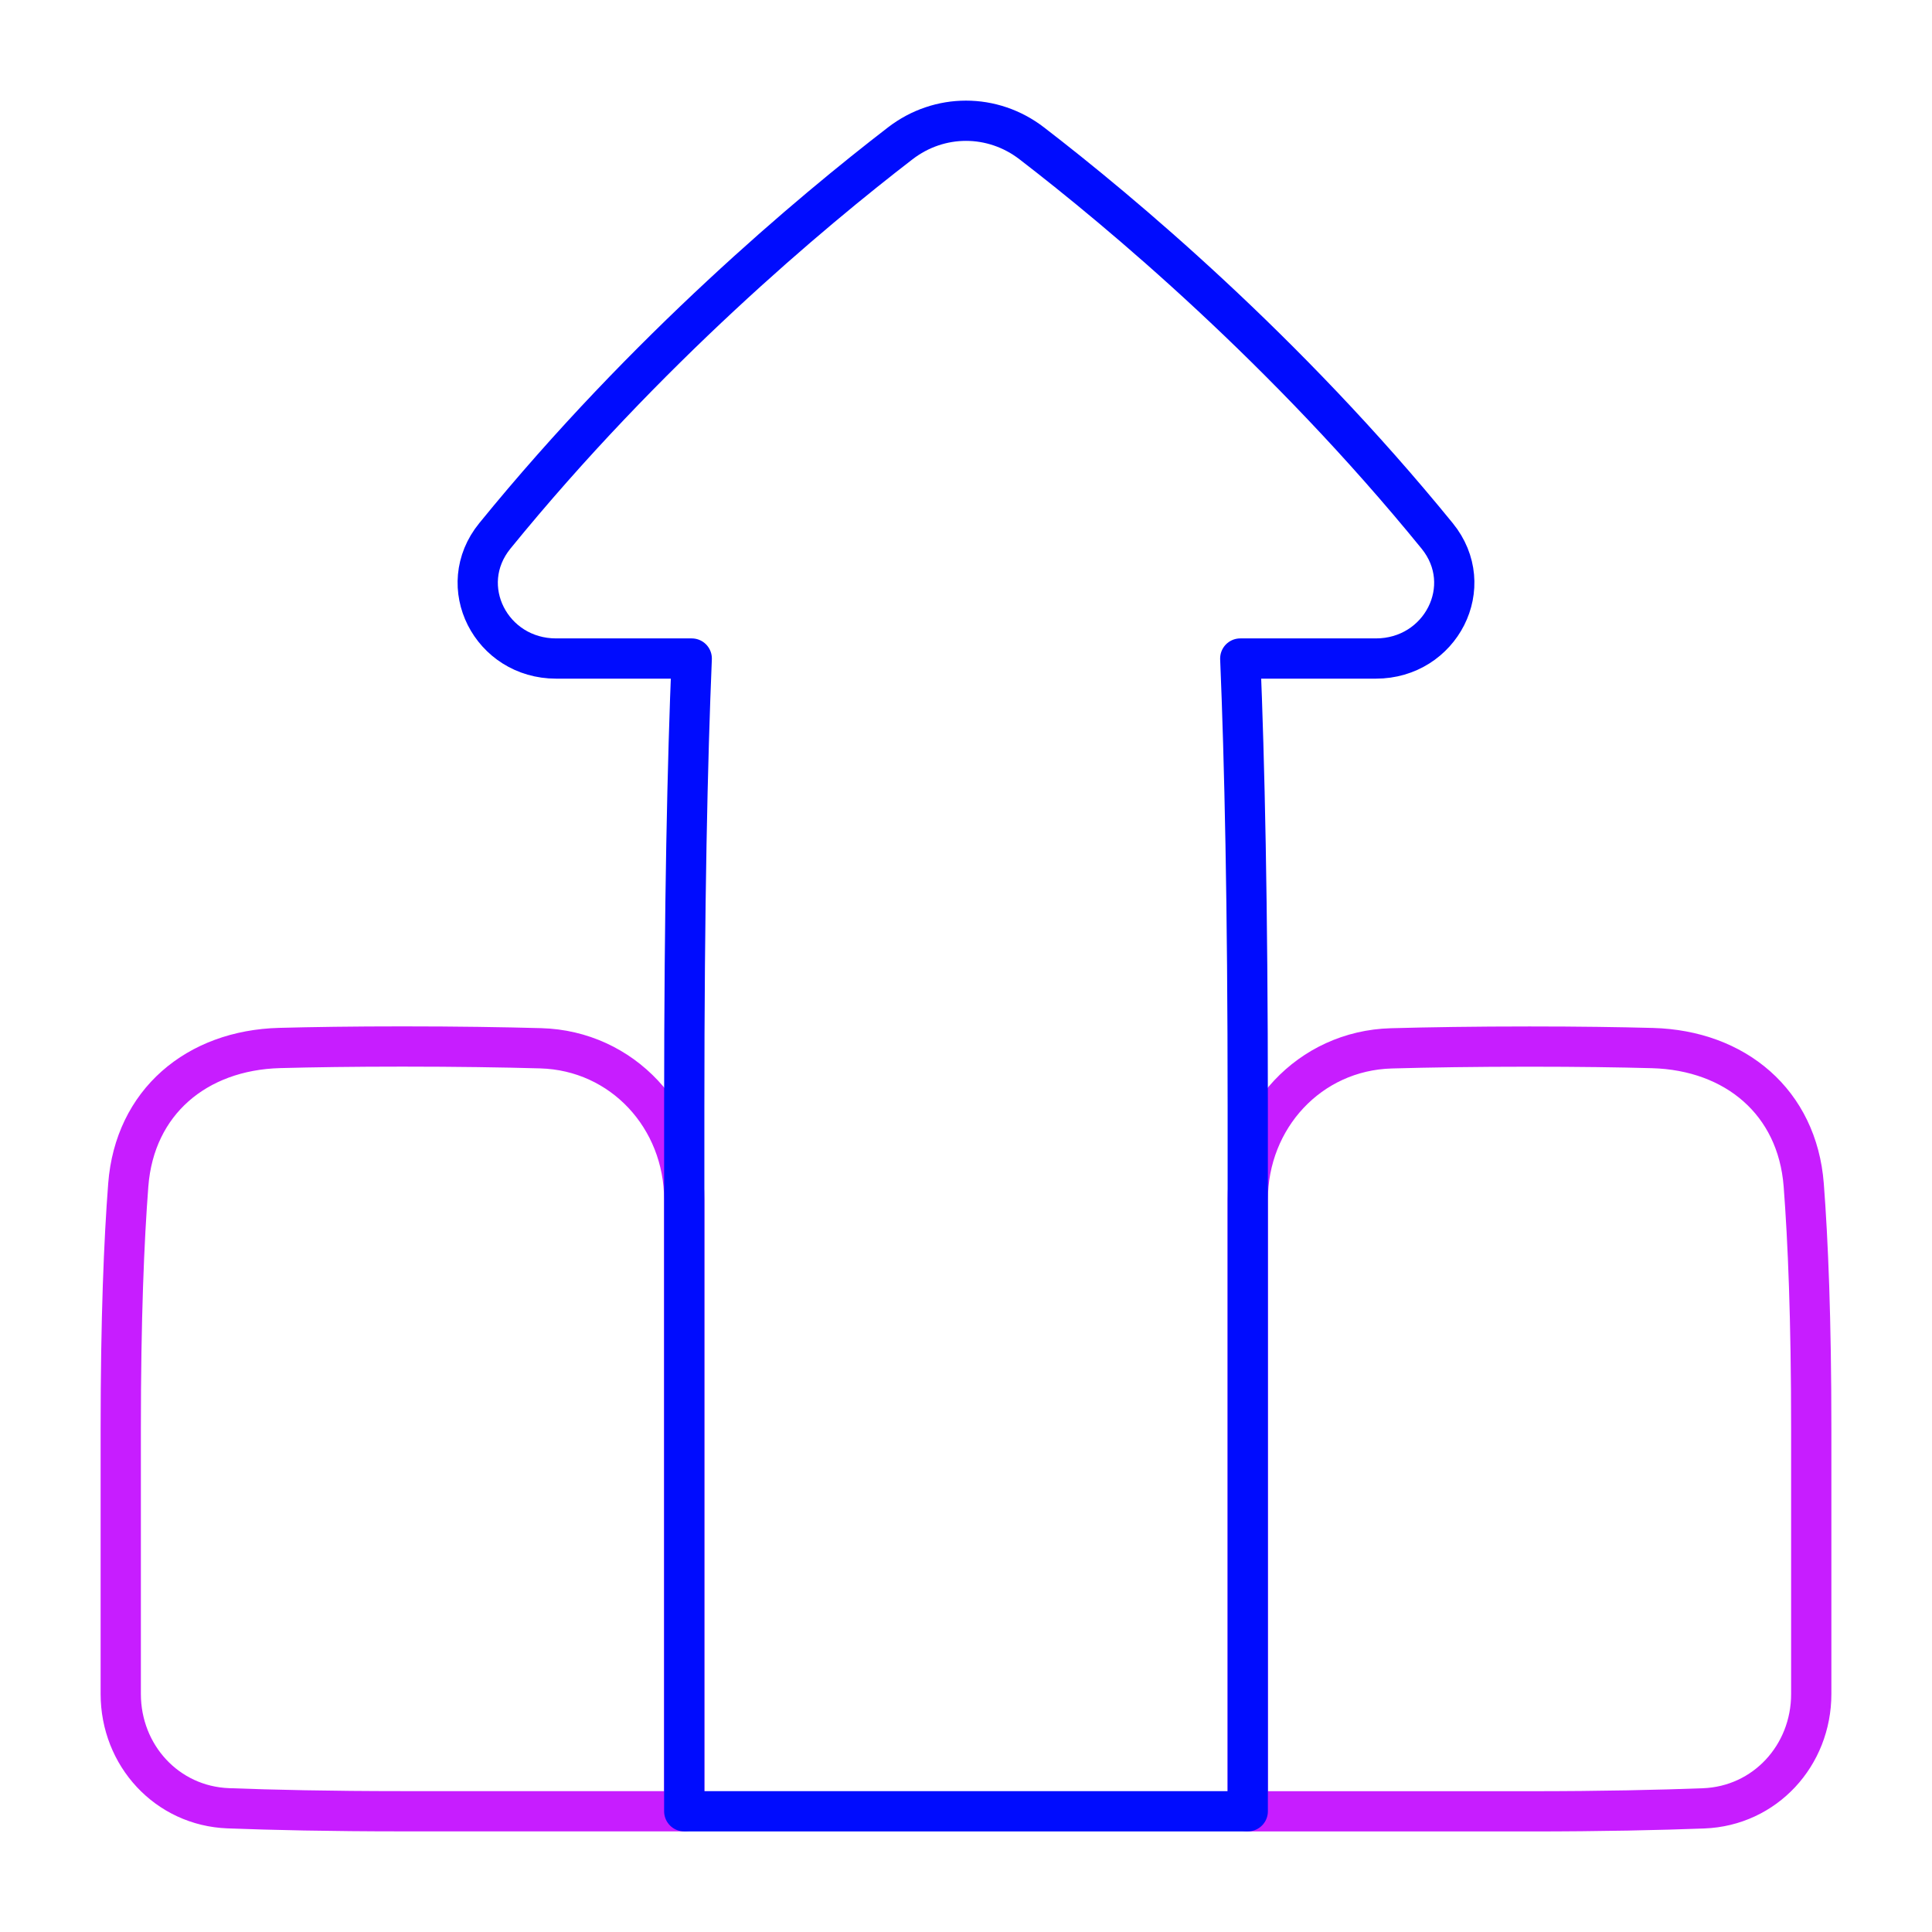 <svg xmlns="http://www.w3.org/2000/svg" fill="none" viewBox="0 0 48 48" id="Top-Order-Report--Streamline-Plump-Neon">
  <desc>
    Top Order Report Streamline Icon: https://streamlinehq.com
  </desc>
  <g id="top-order-report">
    <path id="Vector" stroke="#c71dff" stroke-linecap="round" stroke-linejoin="round" d="M5.673 44.926C4.148 44.869 3 43.612 3 42.086L3 35.5c0 -2.739 0.081 -4.685 0.187 -6.062 0.159 -2.057 1.697 -3.345 3.759 -3.401C7.766 26.015 8.774 26 10 26c1.353 0 2.493 0.018 3.434 0.044C15.468 26.101 17 27.774 17 29.809L17 35.5l0 9.5 -7 0c-1.814 0 -3.244 -0.033 -4.327 -0.074Z" stroke-width="1"></path>
    <path id="Vector_2" stroke="#c71dff" stroke-linecap="round" stroke-linejoin="round" d="m31 45.002 0 -9.5 0 -5.691c0 -2.035 1.532 -3.708 3.566 -3.765 0.941 -0.026 2.08 -0.044 3.434 -0.044 1.226 0 2.233 0.015 3.054 0.037 2.062 0.056 3.6 1.344 3.759 3.401 0.106 1.377 0.187 3.323 0.187 6.062l0 6.585c0 1.526 -1.148 2.783 -2.674 2.841 -1.082 0.041 -2.512 0.074 -4.327 0.074l-7 0Z" stroke-width="1"></path>
    <path id="Vector_3" stroke="#000cfe" stroke-linecap="round" stroke-linejoin="round" d="M35.705 13.313c1.019 1.251 0.092 3.048 -1.522 3.048l-3.369 0c0.106 2.534 0.186 6.112 0.186 11.14l0 17.5h-14v-17.5c0 -5.028 0.08 -8.606 0.186 -11.14l-3.37 0c-1.613 0 -2.54 -1.797 -1.521 -3.048 3.766 -4.626 7.864 -8.052 10.072 -9.752 0.971 -0.748 2.294 -0.748 3.266 0 2.209 1.7 6.306 5.127 10.072 9.752Z" stroke-width="1"></path>
  </g>
</svg>